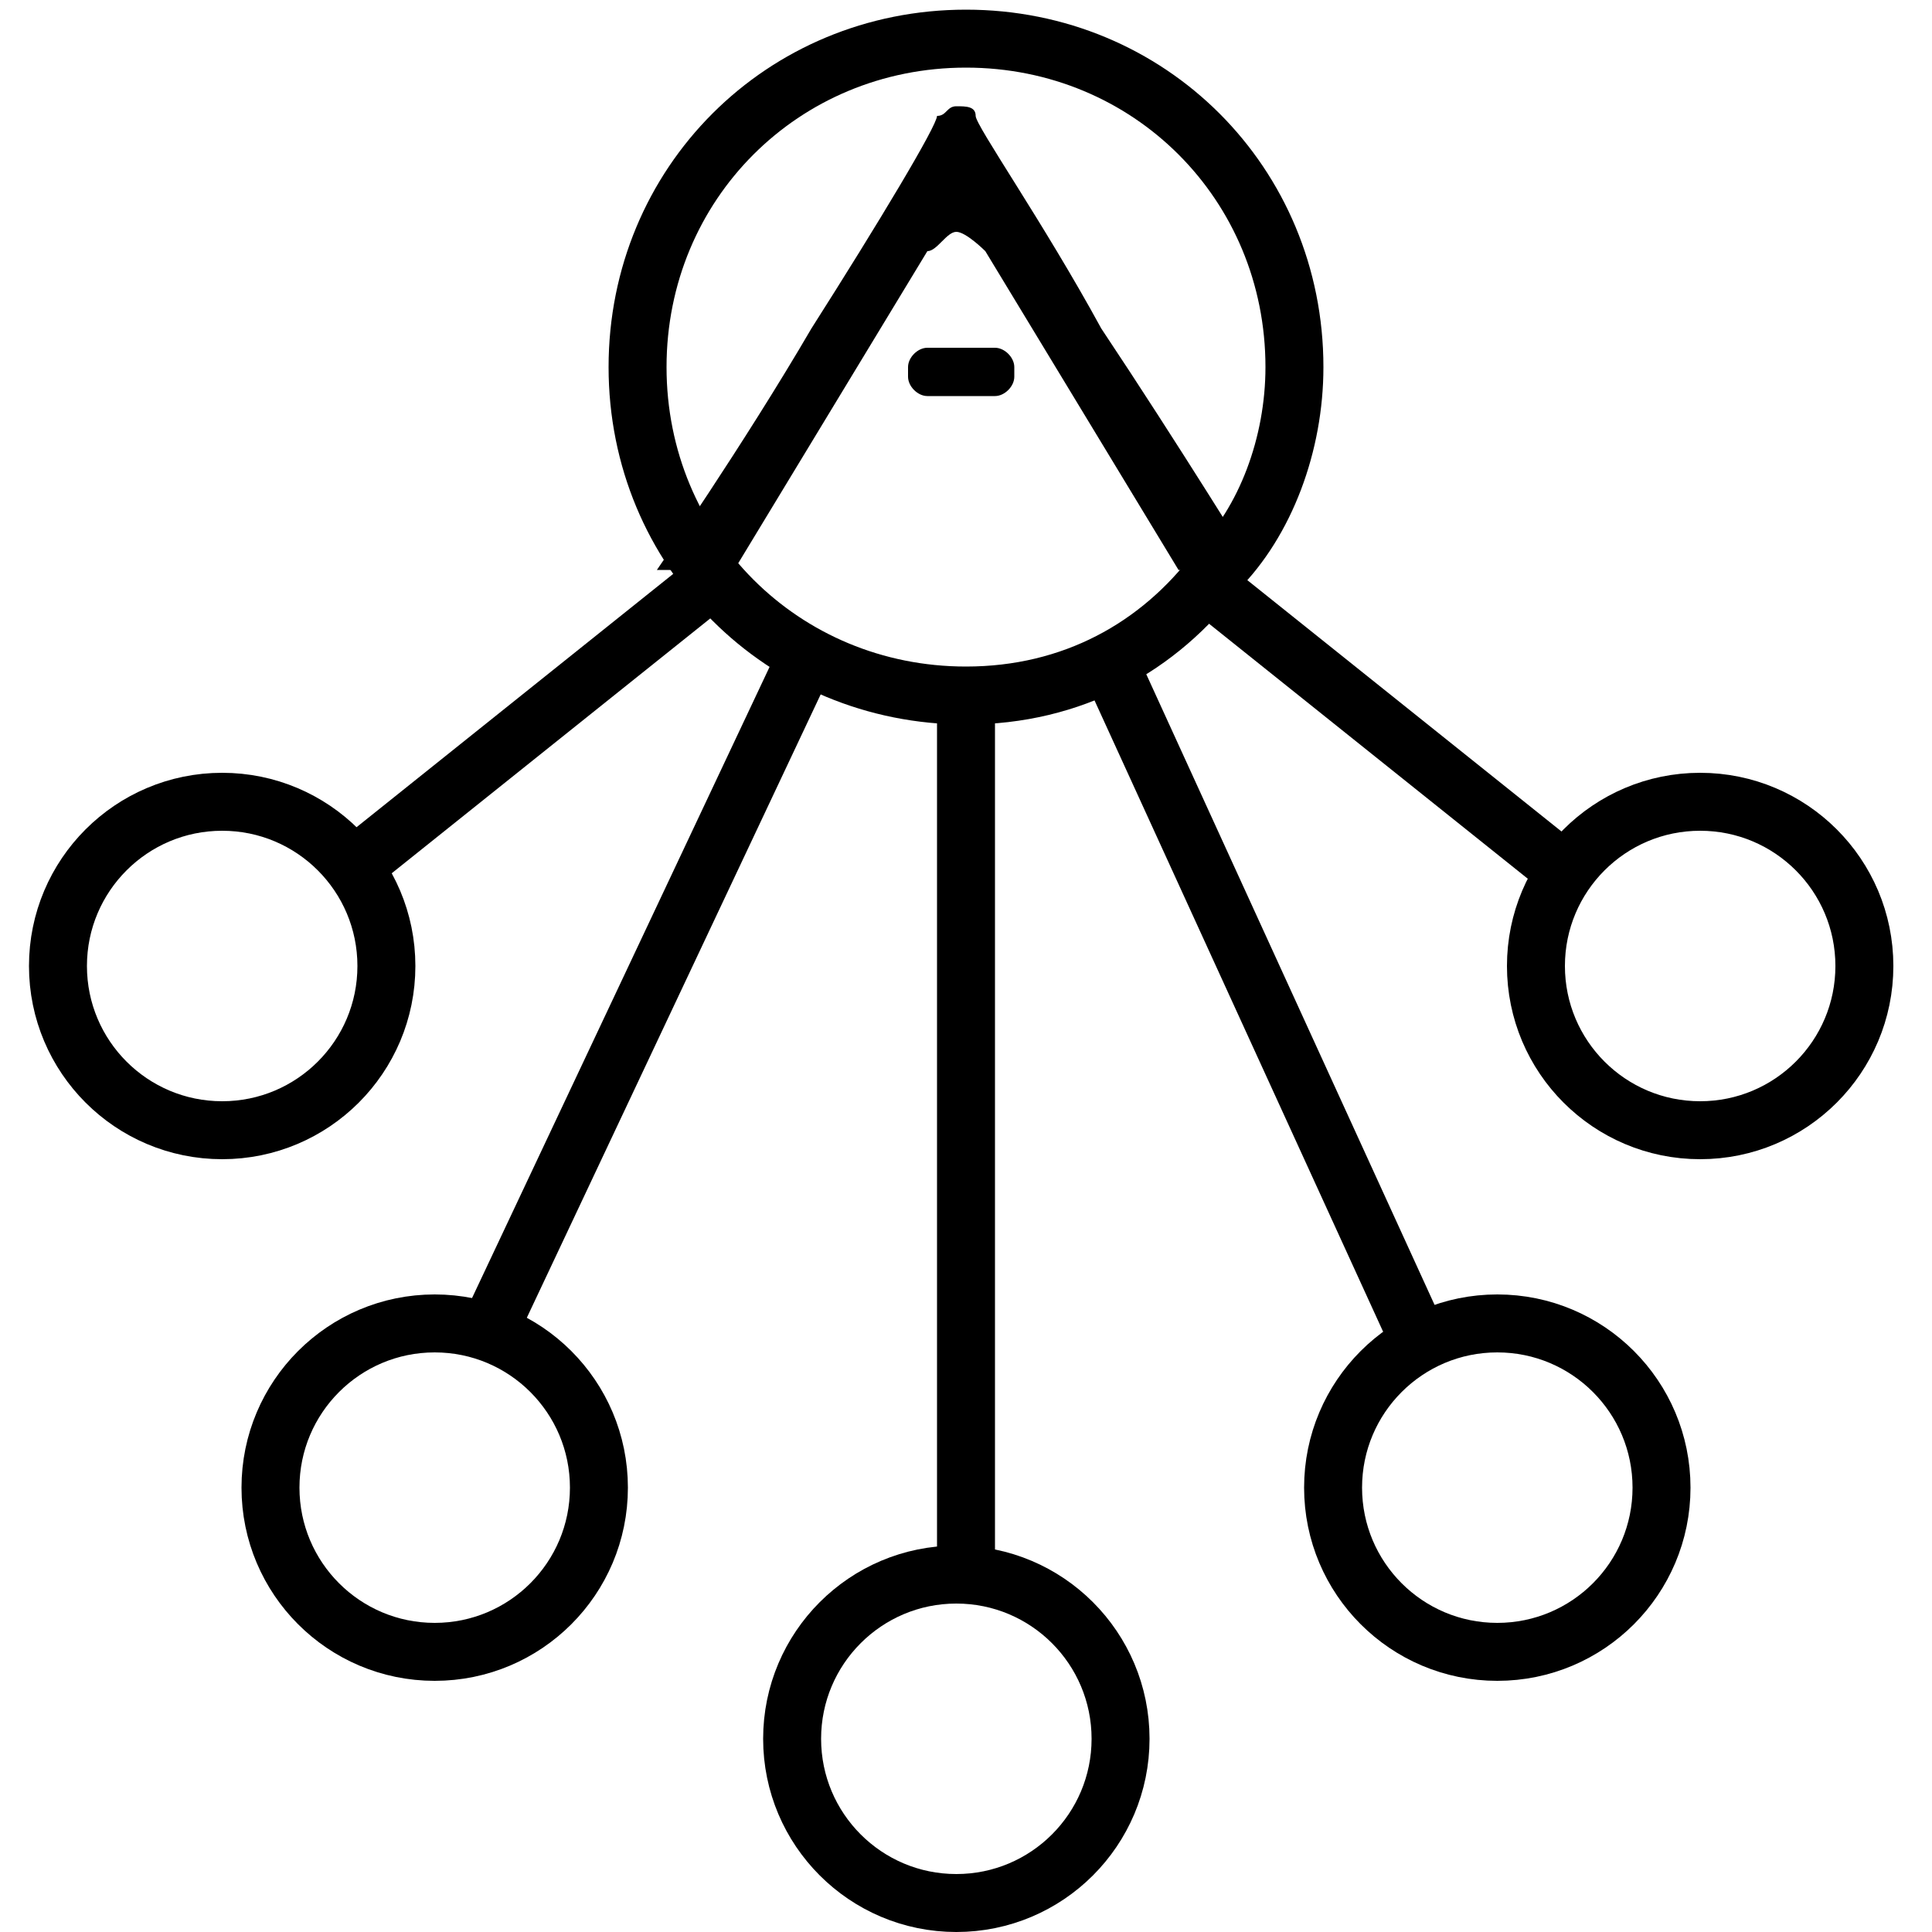 <?xml version="1.0" encoding="utf-8"?>
<!-- Generator: Adobe Illustrator 22.1.0, SVG Export Plug-In . SVG Version: 6.00 Build 0)  -->
<svg version="1.1" id="Layer_1" xmlns="http://www.w3.org/2000/svg" xmlns:xlink="http://www.w3.org/1999/xlink" x="0px" y="0px"
	 viewBox="0 0 20 20" style="enable-background:new 0 0 20 20;" xml:space="preserve">
<style type="text/css">
	.st0{fill:none;stroke:#000000;stroke-width:0.6;stroke-miterlimit:10;}
</style>
<circle class="st0" cx="17.6" cy="10" r="1.7"/>
<circle class="st0" cx="2.3" cy="10" r="1.7"/>
<circle class="st0" cx="4.5" cy="15.4" r="1.7"/>
<circle class="st0" cx="15.5" cy="15.4" r="1.7"/>
<circle class="st0" cx="9.9" cy="18" r="1.7"/>
<line class="st0" x1="10" y1="7.2" x2="10" y2="16.1"/>
<line class="st0" x1="11.5" y1="6.9" x2="14.7" y2="13.9"/>
<line class="st0" x1="16.3" y1="9.1" x2="12.3" y2="5.9"/>
<line class="st0" x1="8.3" y1="6.9" x2="5" y2="13.9"/>
<line class="st0" x1="3.5" y1="9.1" x2="7.5" y2="5.9"/>
<path class="st0" d="M13.4,3.8c0-1.9-1.5-3.4-3.4-3.4S6.6,1.9,6.6,3.8S8.1,7.2,10,7.2c1.1,0,2-0.5,2.6-1.3
	C13.1,5.4,13.4,4.6,13.4,3.8z"/>
<g>
	<path d="M10.3,4.1H9.6C9.5,4.1,9.4,4,9.4,3.9V3.8c0-0.1,0.1-0.2,0.2-0.2h0.7c0.1,0,0.2,0.1,0.2,0.2v0.1C10.5,4,10.4,4.1,10.3,4.1z"
		/>
	<path d="M9.9,2.4c0.1,0,0.3,0.2,0.3,0.2l2,3.3H13c0,0-0.8-1.3-1.6-2.5c-0.6-1.1-1.3-2.1-1.3-2.2c0-0.1-0.1-0.1-0.2-0.1c0,0,0,0,0,0
		h0c0,0,0,0,0,0c-0.1,0-0.1,0.1-0.2,0.1C9.7,1.3,9.1,2.3,8.4,3.4C7.7,4.6,6.8,5.9,6.8,5.9h0.8l2-3.3C9.7,2.6,9.8,2.4,9.9,2.4
		L9.9,2.4z"/>
</g>
</svg>
